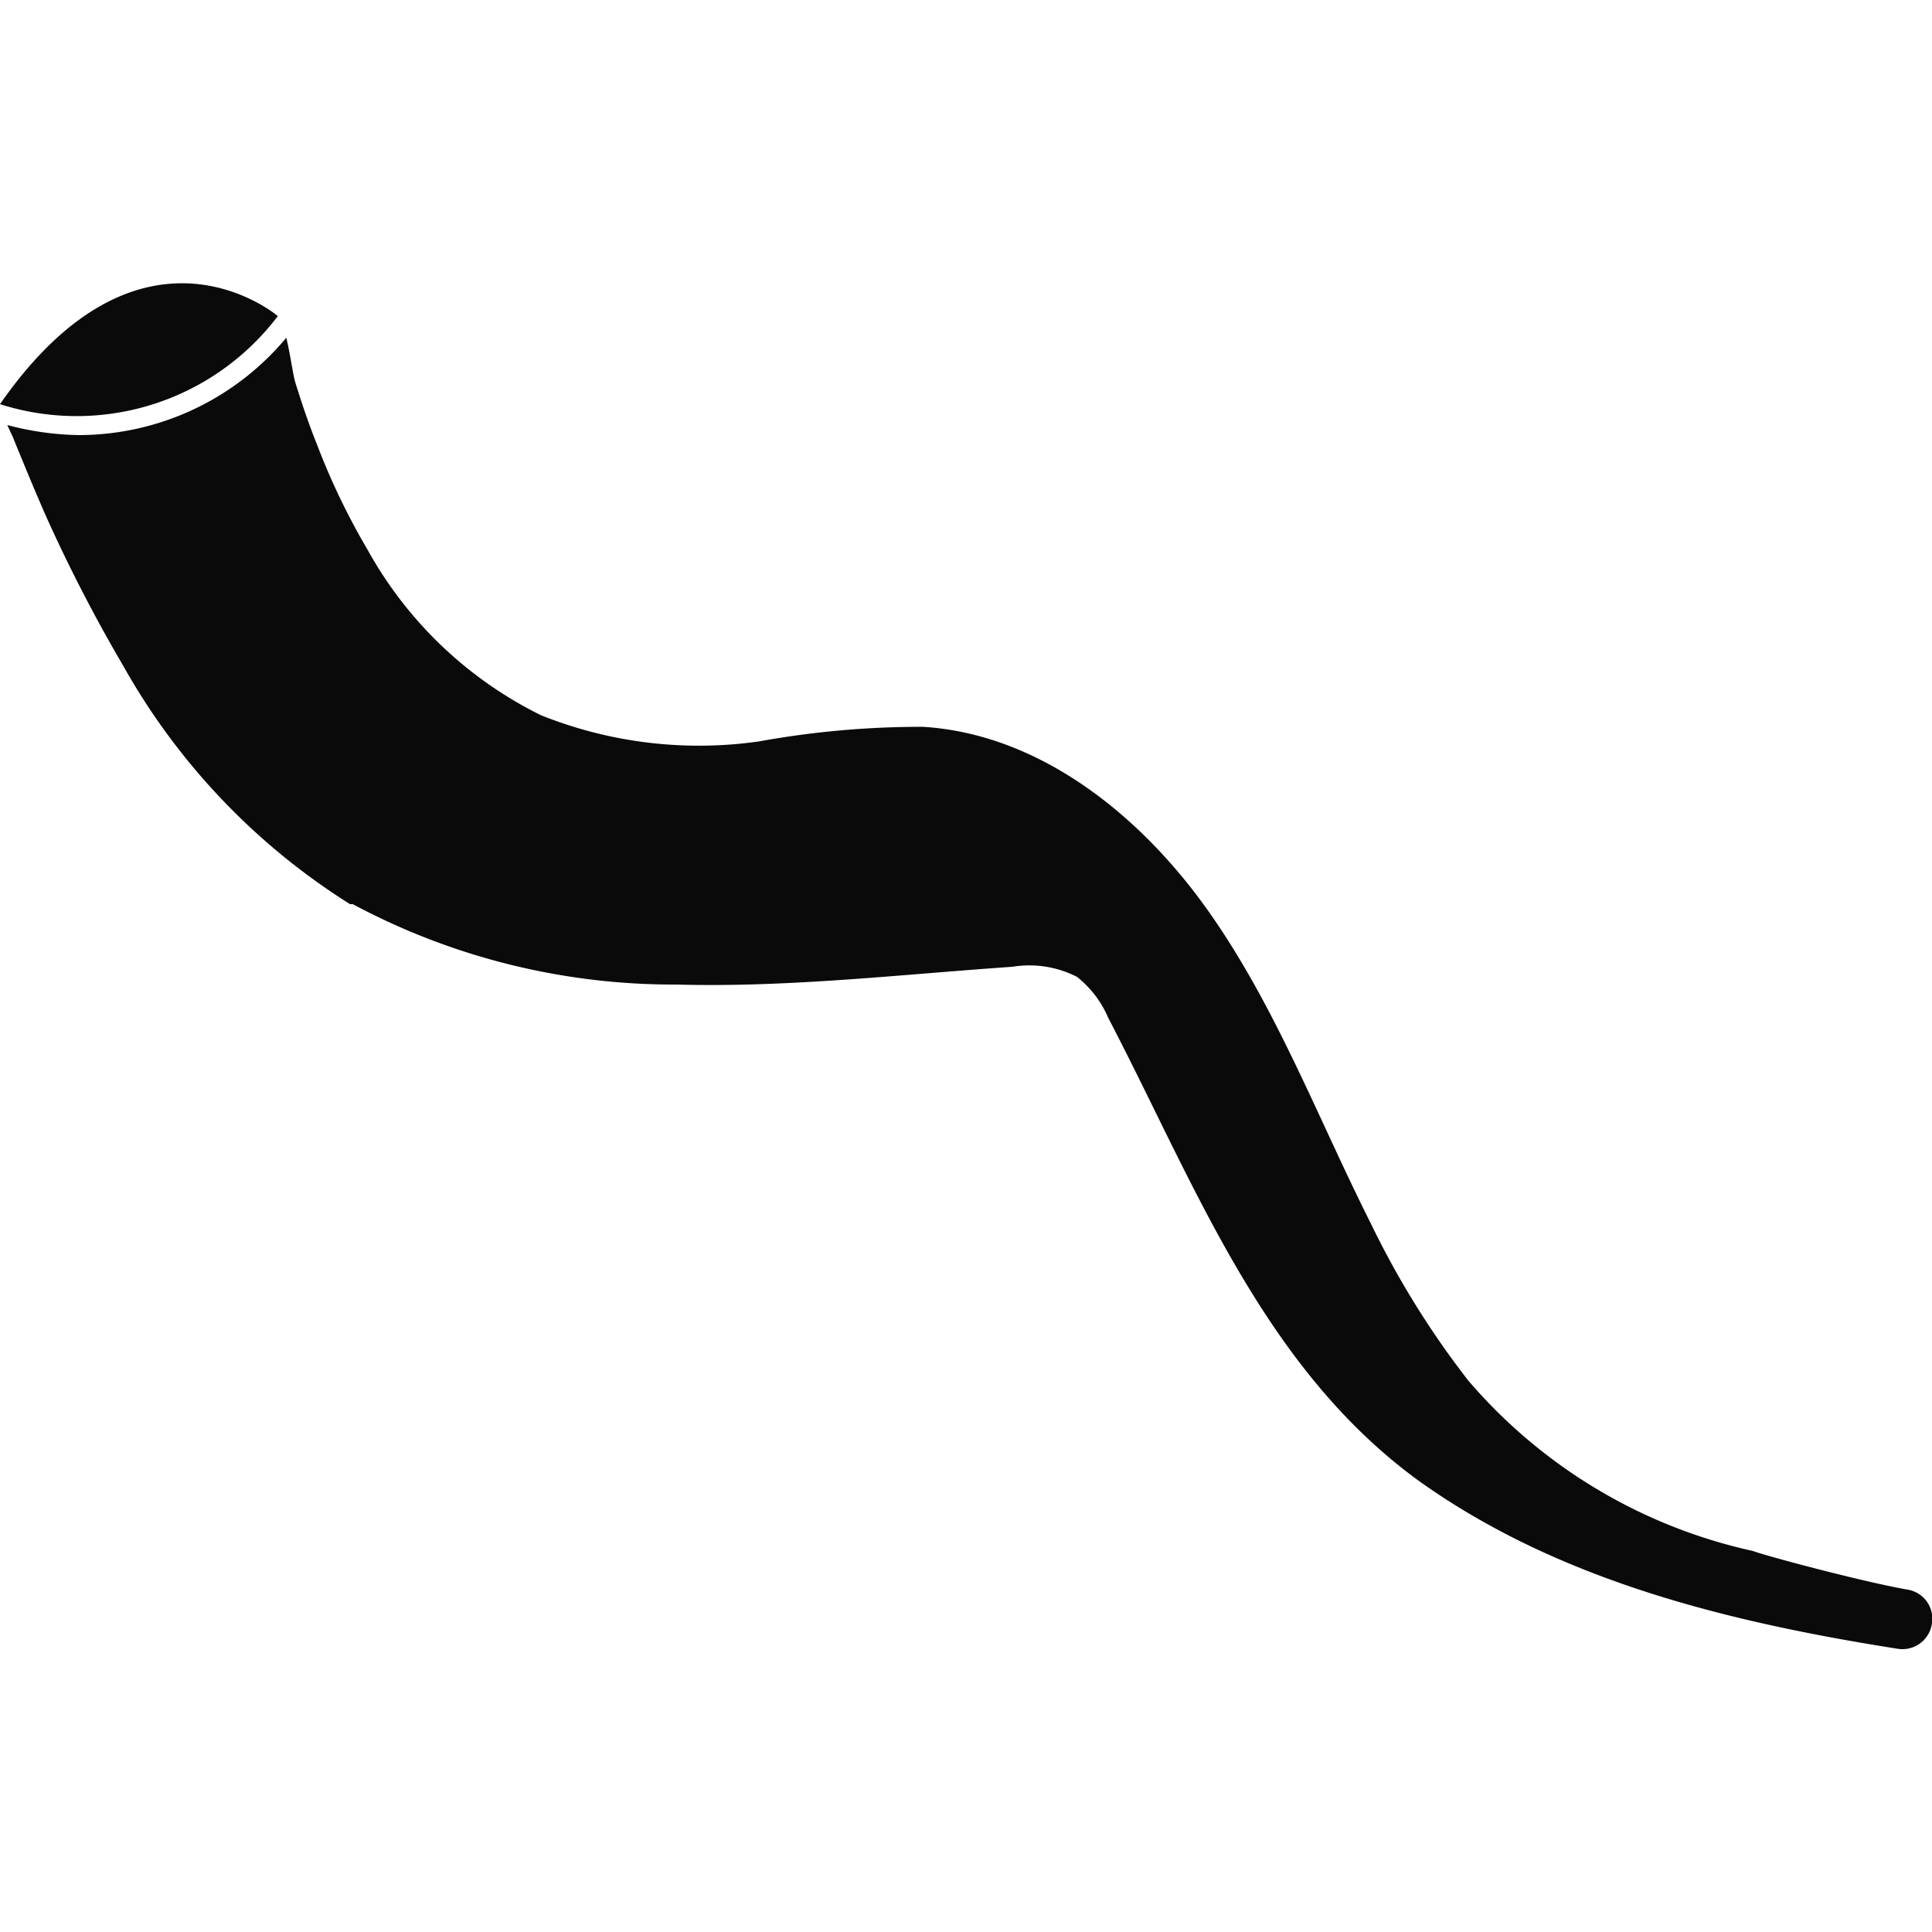 <svg xmlns="http://www.w3.org/2000/svg" viewBox="0 0 50 50"><defs><style>.cls-1{fill:none;}.cls-2{fill:#0a0a0a;}</style></defs><title>notification</title><g id="Layer_2" data-name="Layer 2"><g id="Layer_1-2" data-name="Layer 1"><rect class="cls-1" width="50" height="50"/><path class="cls-2" d="M49.37,41.14c-1.24-.22-3.76-.9-4-1A13.51,13.51,0,0,1,38,35.73a22.71,22.71,0,0,1-2.52-4.06c-1.37-2.72-2.45-5.6-4.2-8.08S26.92,19,23.89,18.81a23.51,23.51,0,0,0-4.26.38A11,11,0,0,1,14,18.51a10.37,10.37,0,0,1-4.48-4.27,17.92,17.92,0,0,1-1.31-2.72C8,11,7.81,10.44,7.64,9.89c-.06-.21-.13-.73-.23-1.15a7,7,0,0,1-5.36,2.52A7.57,7.57,0,0,1,.19,11c.08.18.16.34.17.38.27.66.54,1.32.84,2a40.62,40.62,0,0,0,2,3.87A17.24,17.24,0,0,0,9.06,23.4l.07,0a17.6,17.6,0,0,0,8.37,2.08c2.9.08,5.8-.26,8.7-.46a2.71,2.71,0,0,1,1.67.26,2.69,2.69,0,0,1,.81,1.06c2.24,4.29,4,9.06,8.06,12,3.61,2.57,8,3.64,12.37,4.33A.77.77,0,0,0,50,42v0A.76.76,0,0,0,49.37,41.14Z"/><path class="cls-2" d="M7.19,8.18l0,0S3.67,5.18,0,10.46A6.53,6.53,0,0,0,7.19,8.18Z"/></g></g></svg>
